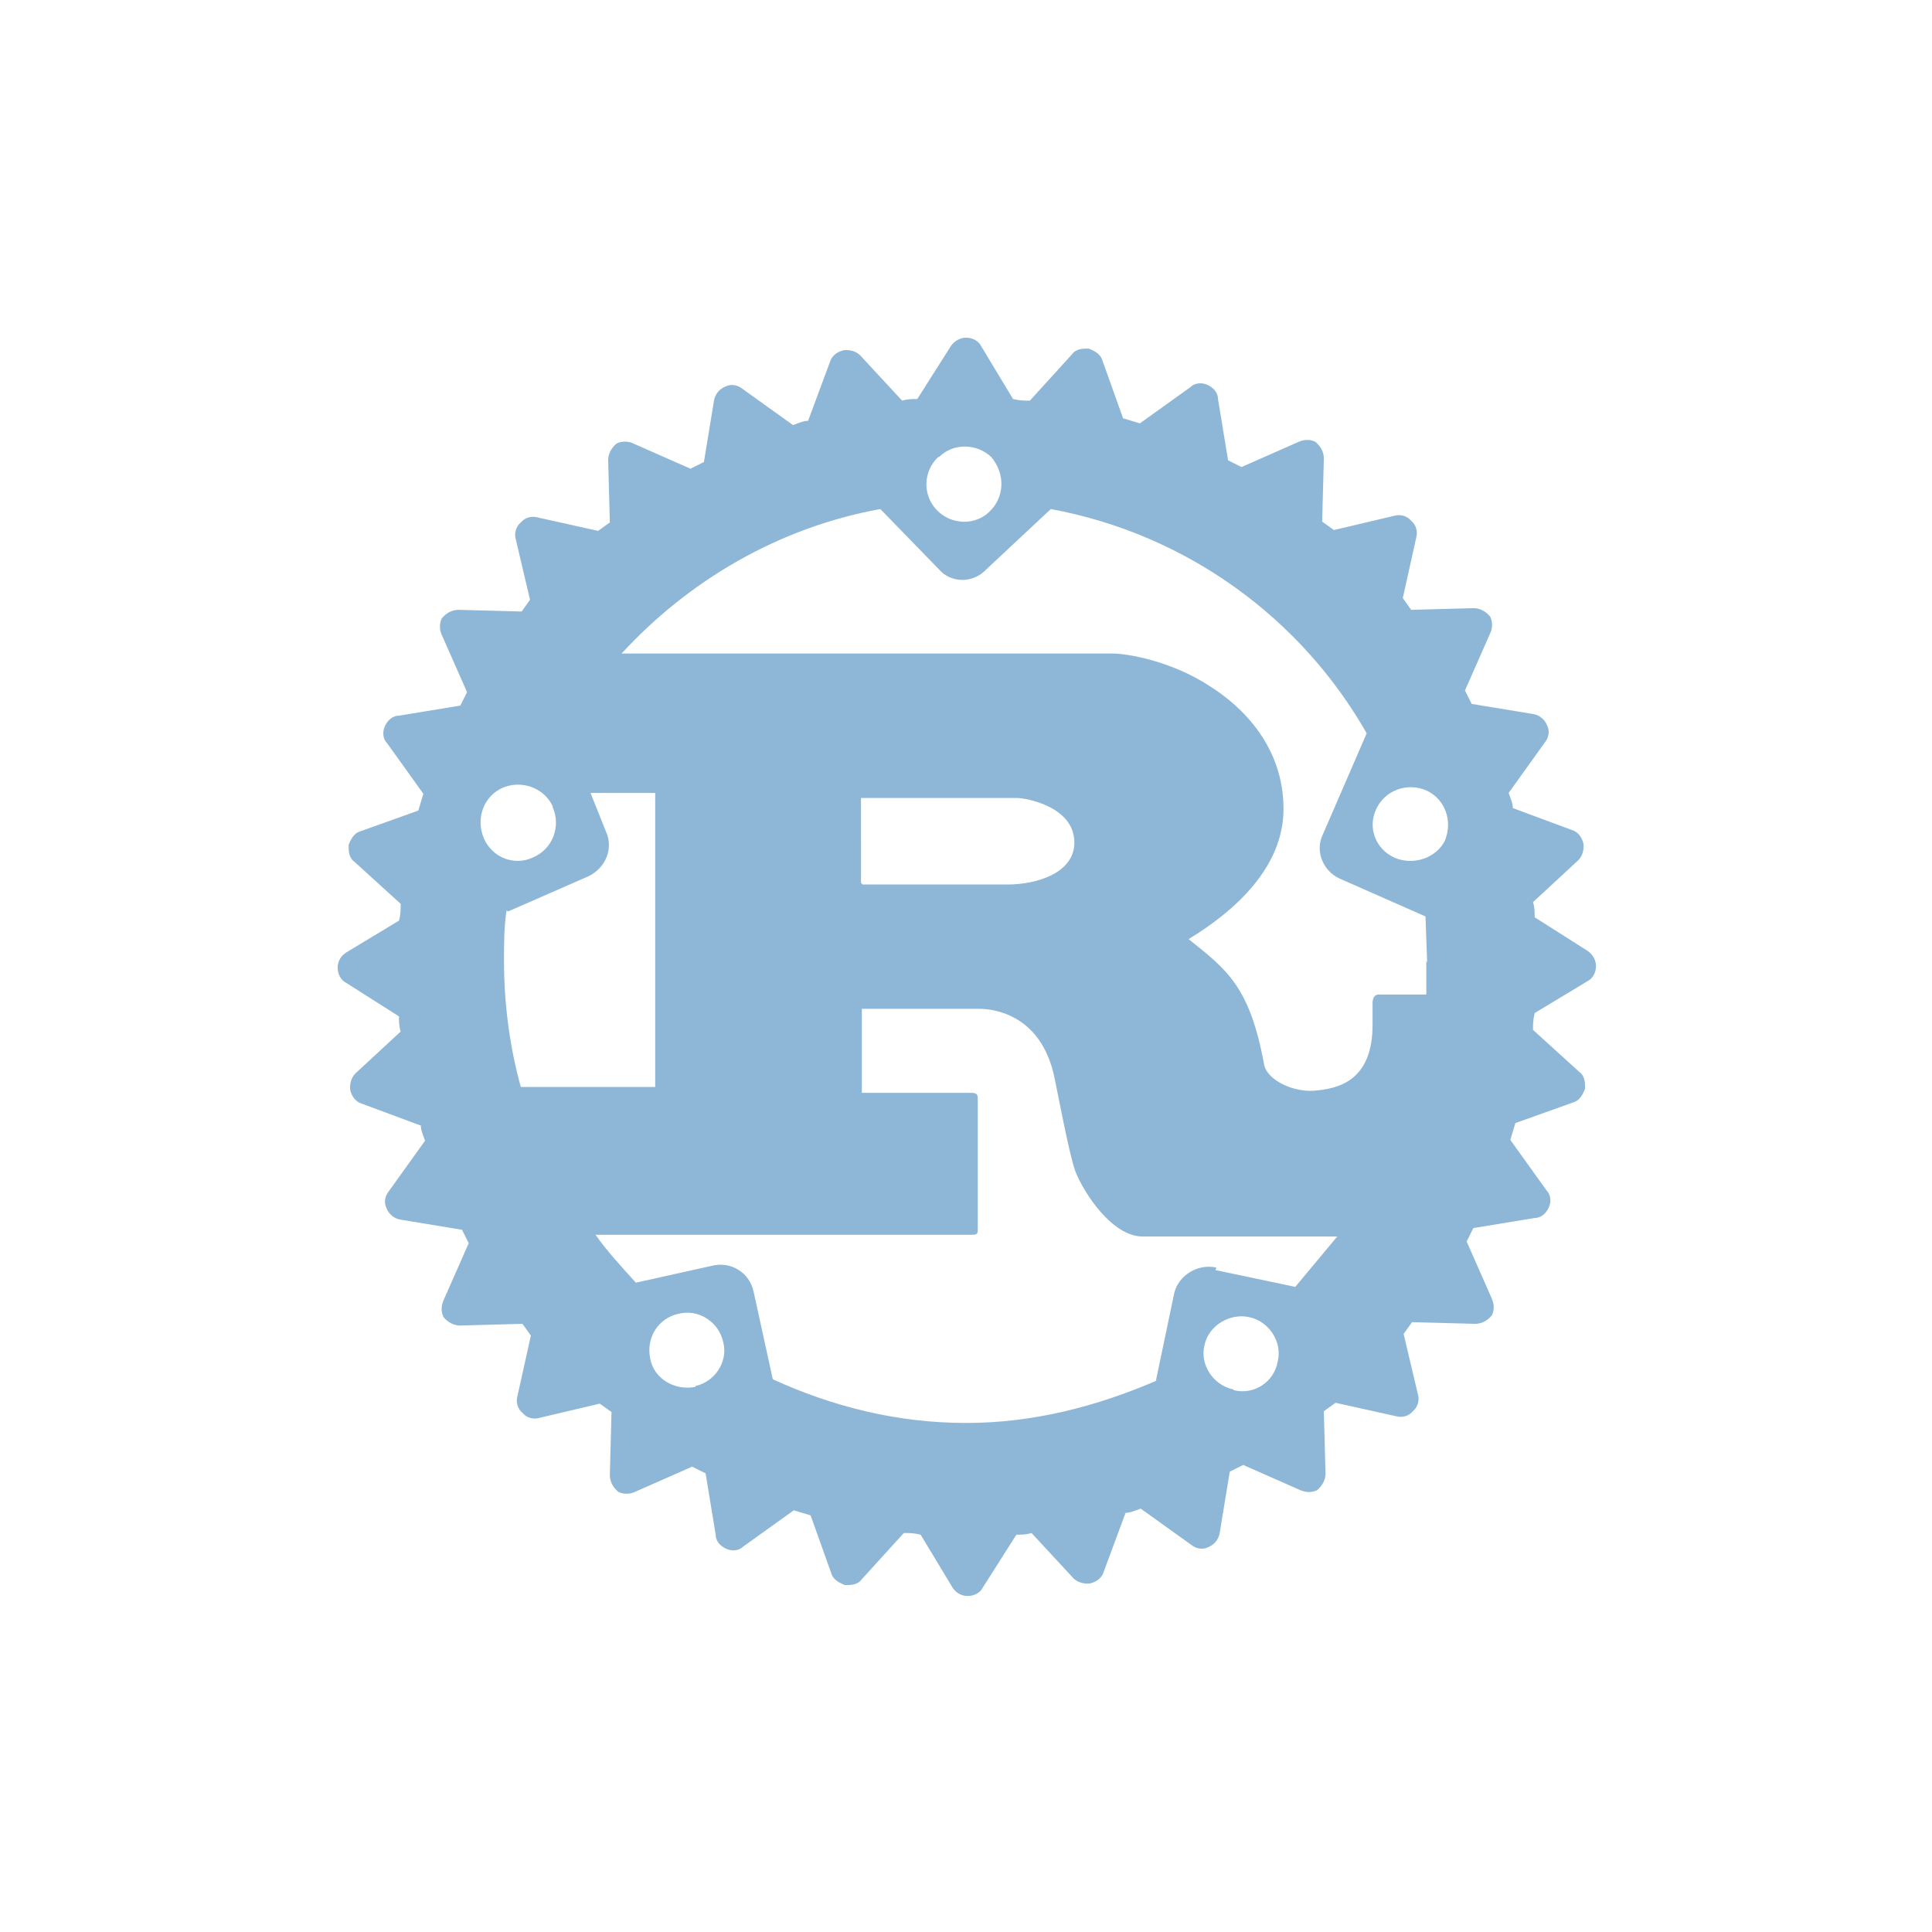 <svg width="23" height="23" viewBox="0 0 23 23" xmlns="http://www.w3.org/2000/svg"><path d="M18.9 11.32l-.63-.4c0-.06 0-.12-.02-.18l.54-.5c.05-.05.07-.13.06-.2-.02-.08-.07-.14-.14-.16l-.7-.26c0-.06-.03-.12-.05-.18l.43-.6c.05-.06.06-.14.03-.2-.03-.08-.1-.13-.17-.14l-.73-.12-.08-.16.3-.68c.03-.06.03-.14 0-.2-.06-.07-.13-.1-.2-.1l-.74.02-.1-.14.16-.72c.02-.07 0-.15-.06-.2-.05-.06-.13-.08-.2-.06l-.72.17-.14-.1.02-.75c0-.07-.03-.14-.1-.2-.06-.03-.13-.03-.2 0l-.68.3-.16-.08-.12-.73c0-.08-.06-.14-.13-.17s-.15-.02-.2.03l-.6.43-.2-.06-.25-.7c-.02-.06-.08-.1-.16-.13-.07 0-.15 0-.2.07l-.5.55c-.06 0-.12 0-.2-.02l-.38-.63c-.03-.06-.1-.1-.18-.1-.07 0-.14.04-.18.1l-.4.63c-.05 0-.12 0-.18.02l-.5-.54c-.05-.05-.13-.07-.2-.06-.08.02-.14.07-.16.14l-.26.7c-.06 0-.12.03-.18.05l-.6-.43c-.06-.05-.14-.06-.2-.03-.08.03-.13.1-.14.17l-.12.73-.16.08-.68-.3c-.06-.03-.14-.03-.2 0-.07.06-.1.13-.1.2l.02.74-.14.1-.72-.16c-.07-.02-.15 0-.2.06-.06.05-.08.13-.06.2l.17.72-.1.14-.75-.02c-.07 0-.14.03-.2.1-.03.06-.03.14 0 .2l.3.68-.08.16-.73.12c-.08 0-.14.06-.17.13s-.02.15.03.2l.43.6-.06.2-.7.25c-.06.02-.1.08-.13.16 0 .07 0 .15.07.2l.55.5c0 .06 0 .13-.02.2l-.63.38c-.06.04-.1.1-.1.18 0 .08.04.15.1.18l.63.4c0 .06 0 .12.02.18l-.54.5c-.05.05-.07.13-.06.2.02.08.07.14.14.16l.7.26c0 .06.03.12.05.18l-.43.6c-.05.06-.06.14-.03.2.03.08.1.13.17.14l.73.12.08.16-.3.68c-.03.07-.03.14 0 .2.06.07.13.1.2.1l.74-.02.1.14-.16.72c-.02.07 0 .15.06.2.05.06.13.08.2.06l.72-.17.14.1-.02.75c0 .07.03.14.1.2.06.03.14.03.2 0l.68-.3.16.08.12.73c0 .08.06.14.13.17s.15.02.2-.03l.6-.43.2.06.25.7c.02.06.08.1.16.13.07 0 .15 0 .2-.07l.5-.55c.06 0 .12 0 .2.02l.38.63c.04.06.1.1.18.1.08 0 .15-.04.18-.1l.4-.63c.06 0 .12 0 .18-.02l.5.54c.05.05.13.07.2.06.08-.02.14-.07.16-.14l.26-.7c.06 0 .12-.03.18-.05l.6.43c.06.05.14.06.2.03.08-.03.13-.1.14-.17l.12-.73.16-.08.68.3c.07.03.14.03.2 0 .07-.06.1-.13.1-.2l-.02-.74.14-.1.72.16c.07.02.15 0 .2-.06.06-.05.08-.13.06-.2l-.17-.72.1-.14.75.02c.07 0 .14-.03.2-.1.03-.06.03-.13 0-.2l-.3-.68.08-.16.73-.12c.08 0 .14-.06.17-.13s.02-.15-.03-.2l-.43-.6.06-.2.7-.25c.06-.02.1-.08.13-.16 0-.07 0-.15-.07-.2l-.55-.5c0-.06 0-.12.02-.2l.63-.38c.06-.03.1-.1.1-.18 0-.07-.04-.14-.1-.18zm-4.22 5.22c-.24-.05-.4-.3-.34-.53.05-.23.3-.38.53-.33.24.05.4.3.34.53-.04.24-.28.4-.52.34zm-.2-1.45c-.23-.05-.45.1-.5.3l-.22 1.05c-.7.3-1.45.5-2.26.5-.83 0-1.6-.2-2.3-.52l-.23-1.05c-.05-.22-.27-.36-.5-.3l-.9.2c-.18-.2-.34-.37-.48-.57h4.47c.05 0 .08 0 .08-.05v-1.58c0-.05-.03-.06-.08-.06h-1.3v-1h1.4c.13 0 .7.04.88.76.05.22.18.94.26 1.17.1.26.44.78.8.78H15.92l-.5.6-.95-.2zm-6.2 1.42c-.25.05-.5-.1-.54-.34-.05-.25.1-.48.34-.53.24-.06.48.1.53.34.06.23-.1.47-.33.52zm-1.7-6.9c.1.23 0 .5-.24.6-.22.1-.48 0-.58-.23-.1-.24 0-.5.22-.6.23-.1.5 0 .6.22zm-.53 1.24l.96-.42c.2-.1.3-.33.2-.54l-.18-.45h.77v3.5H6.2c-.13-.47-.2-.98-.2-1.5 0-.2 0-.4.03-.6zm4.2-.34V9.5h1.86c.1 0 .68.1.68.53 0 .36-.44.5-.8.5h-1.72zm6.73.93v.4h-.57c-.05 0-.07.05-.07.1v.26c0 .62-.35.75-.65.78-.28.04-.6-.12-.64-.3-.17-.94-.45-1.14-.9-1.5.56-.34 1.13-.86 1.13-1.55 0-.75-.5-1.22-.86-1.45-.48-.32-1.02-.4-1.17-.4H7.4c.8-.87 1.87-1.5 3.08-1.72l.7.72c.14.16.4.17.56 0l.77-.72c1.62.3 2.98 1.3 3.76 2.67l-.52 1.2c-.1.2 0 .44.2.53l1.02.45.02.55zm-5.8-6c.17-.17.45-.16.62 0 .17.2.16.48-.02.65-.17.17-.46.16-.63-.02-.17-.18-.16-.46.02-.63zm5.2 4.2c.1-.23.37-.33.6-.23.22.1.32.36.22.6-.1.2-.37.3-.6.2-.22-.1-.32-.35-.22-.57z" fill="#8EB7D7" fill-rule="evenodd"/></svg>